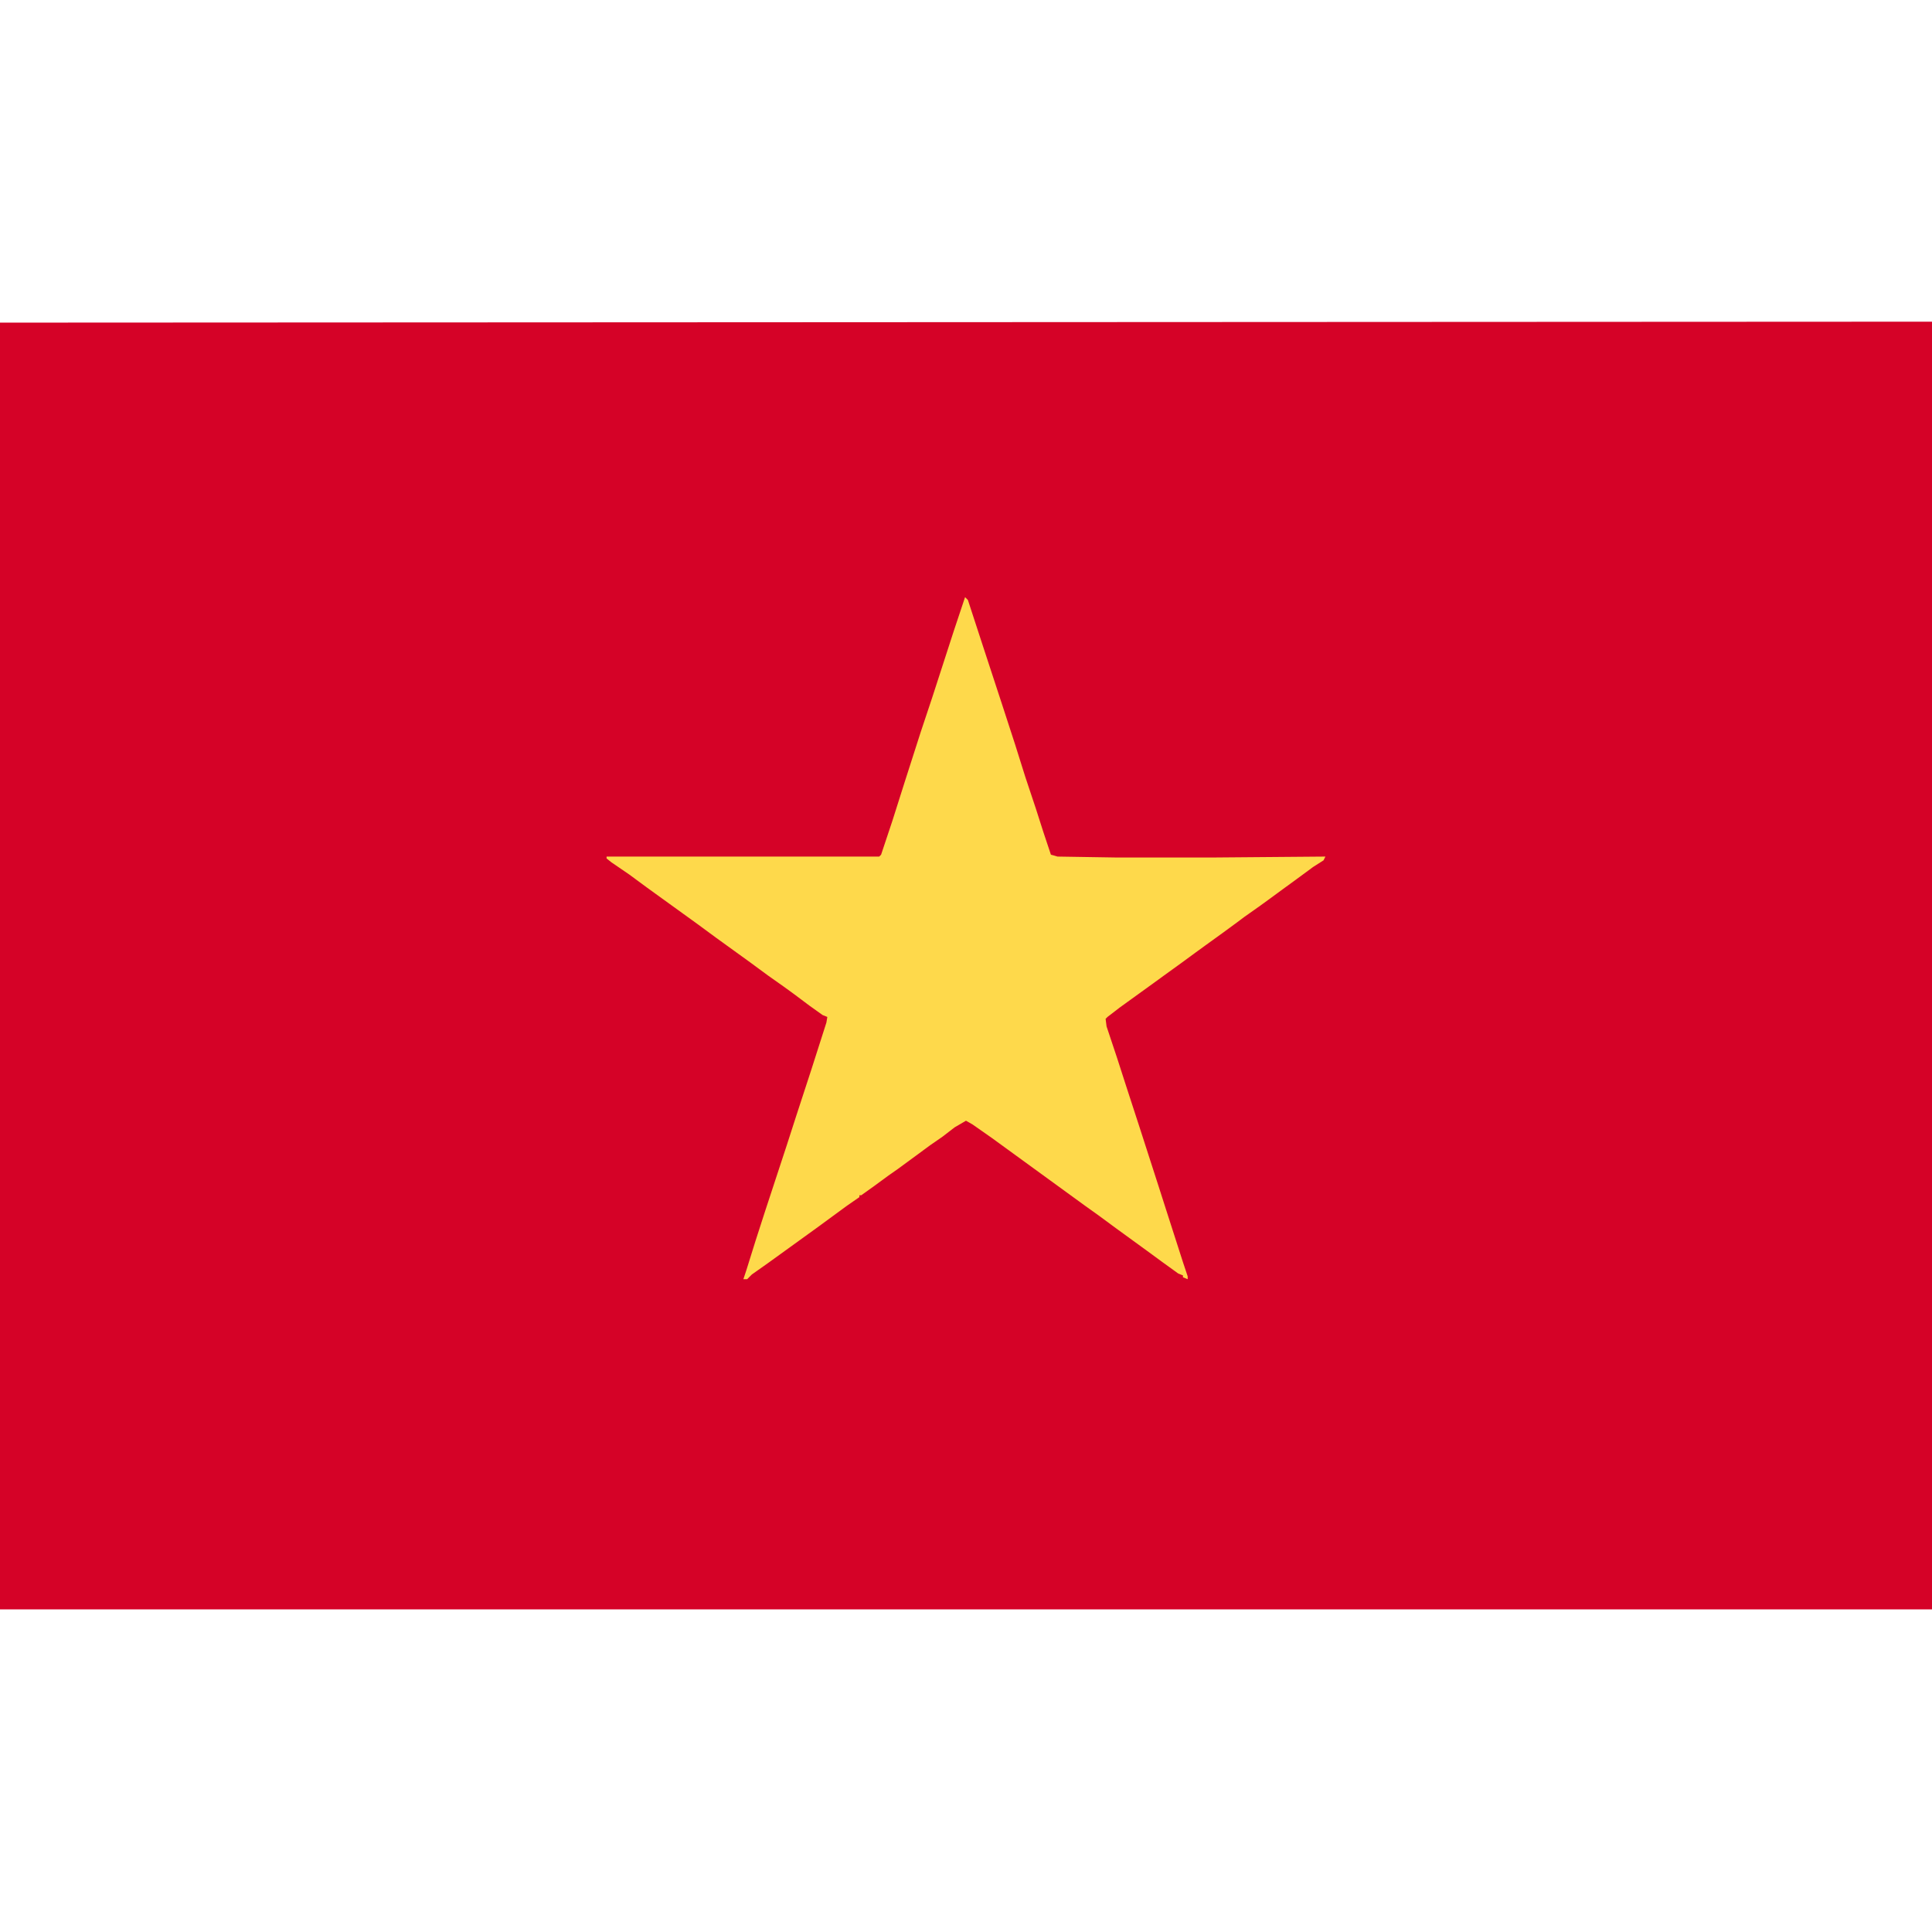 <?xml version="1.0" encoding="UTF-8"?>
<svg version="1.1" viewBox="0 0 2048 2048" width="1280" height="1280" xmlns="http://www.w3.org/2000/svg">
<path transform="translate(2033,341)" d="m0 0h15v1365h-2048v-1364z" fill="#D50227"/>
<path transform="translate(1023,633)" d="m0 0 3 3 16 49 20 61 14 43 11 35 11 33 8 25 8 24 7 2 63 1h101l120-1-2 4-11 7-19 14-11 8-15 11-11 8-17 12-8 6-15 11-18 13-11 8-15 11-18 13-11 8-36 26-13 10-2 2 1 8 11 33 10 31 14 43 20 62 8 25 18 56 5 15v3l-5-2v-2l-5-2-18-13-15-11-33-24-19-14-14-10-99-72-20-14-7-4-12 7-13 10-13 9-34 25-10 7-15 11-14 10h-2v2l-13 9-30 22-54 39-17 12-5 5h-4l3-9 10-32 10-31 23-70 10-31 16-49 16-50 1-6-5-2-14-10-16-12-11-8-17-12-19-14-36-26-19-14-54-39-19-14-19-13-5-4v-2h289l2-2 12-36 13-41 17-53 12-36 23-71z" fill="#FED94B"/>
</svg>

